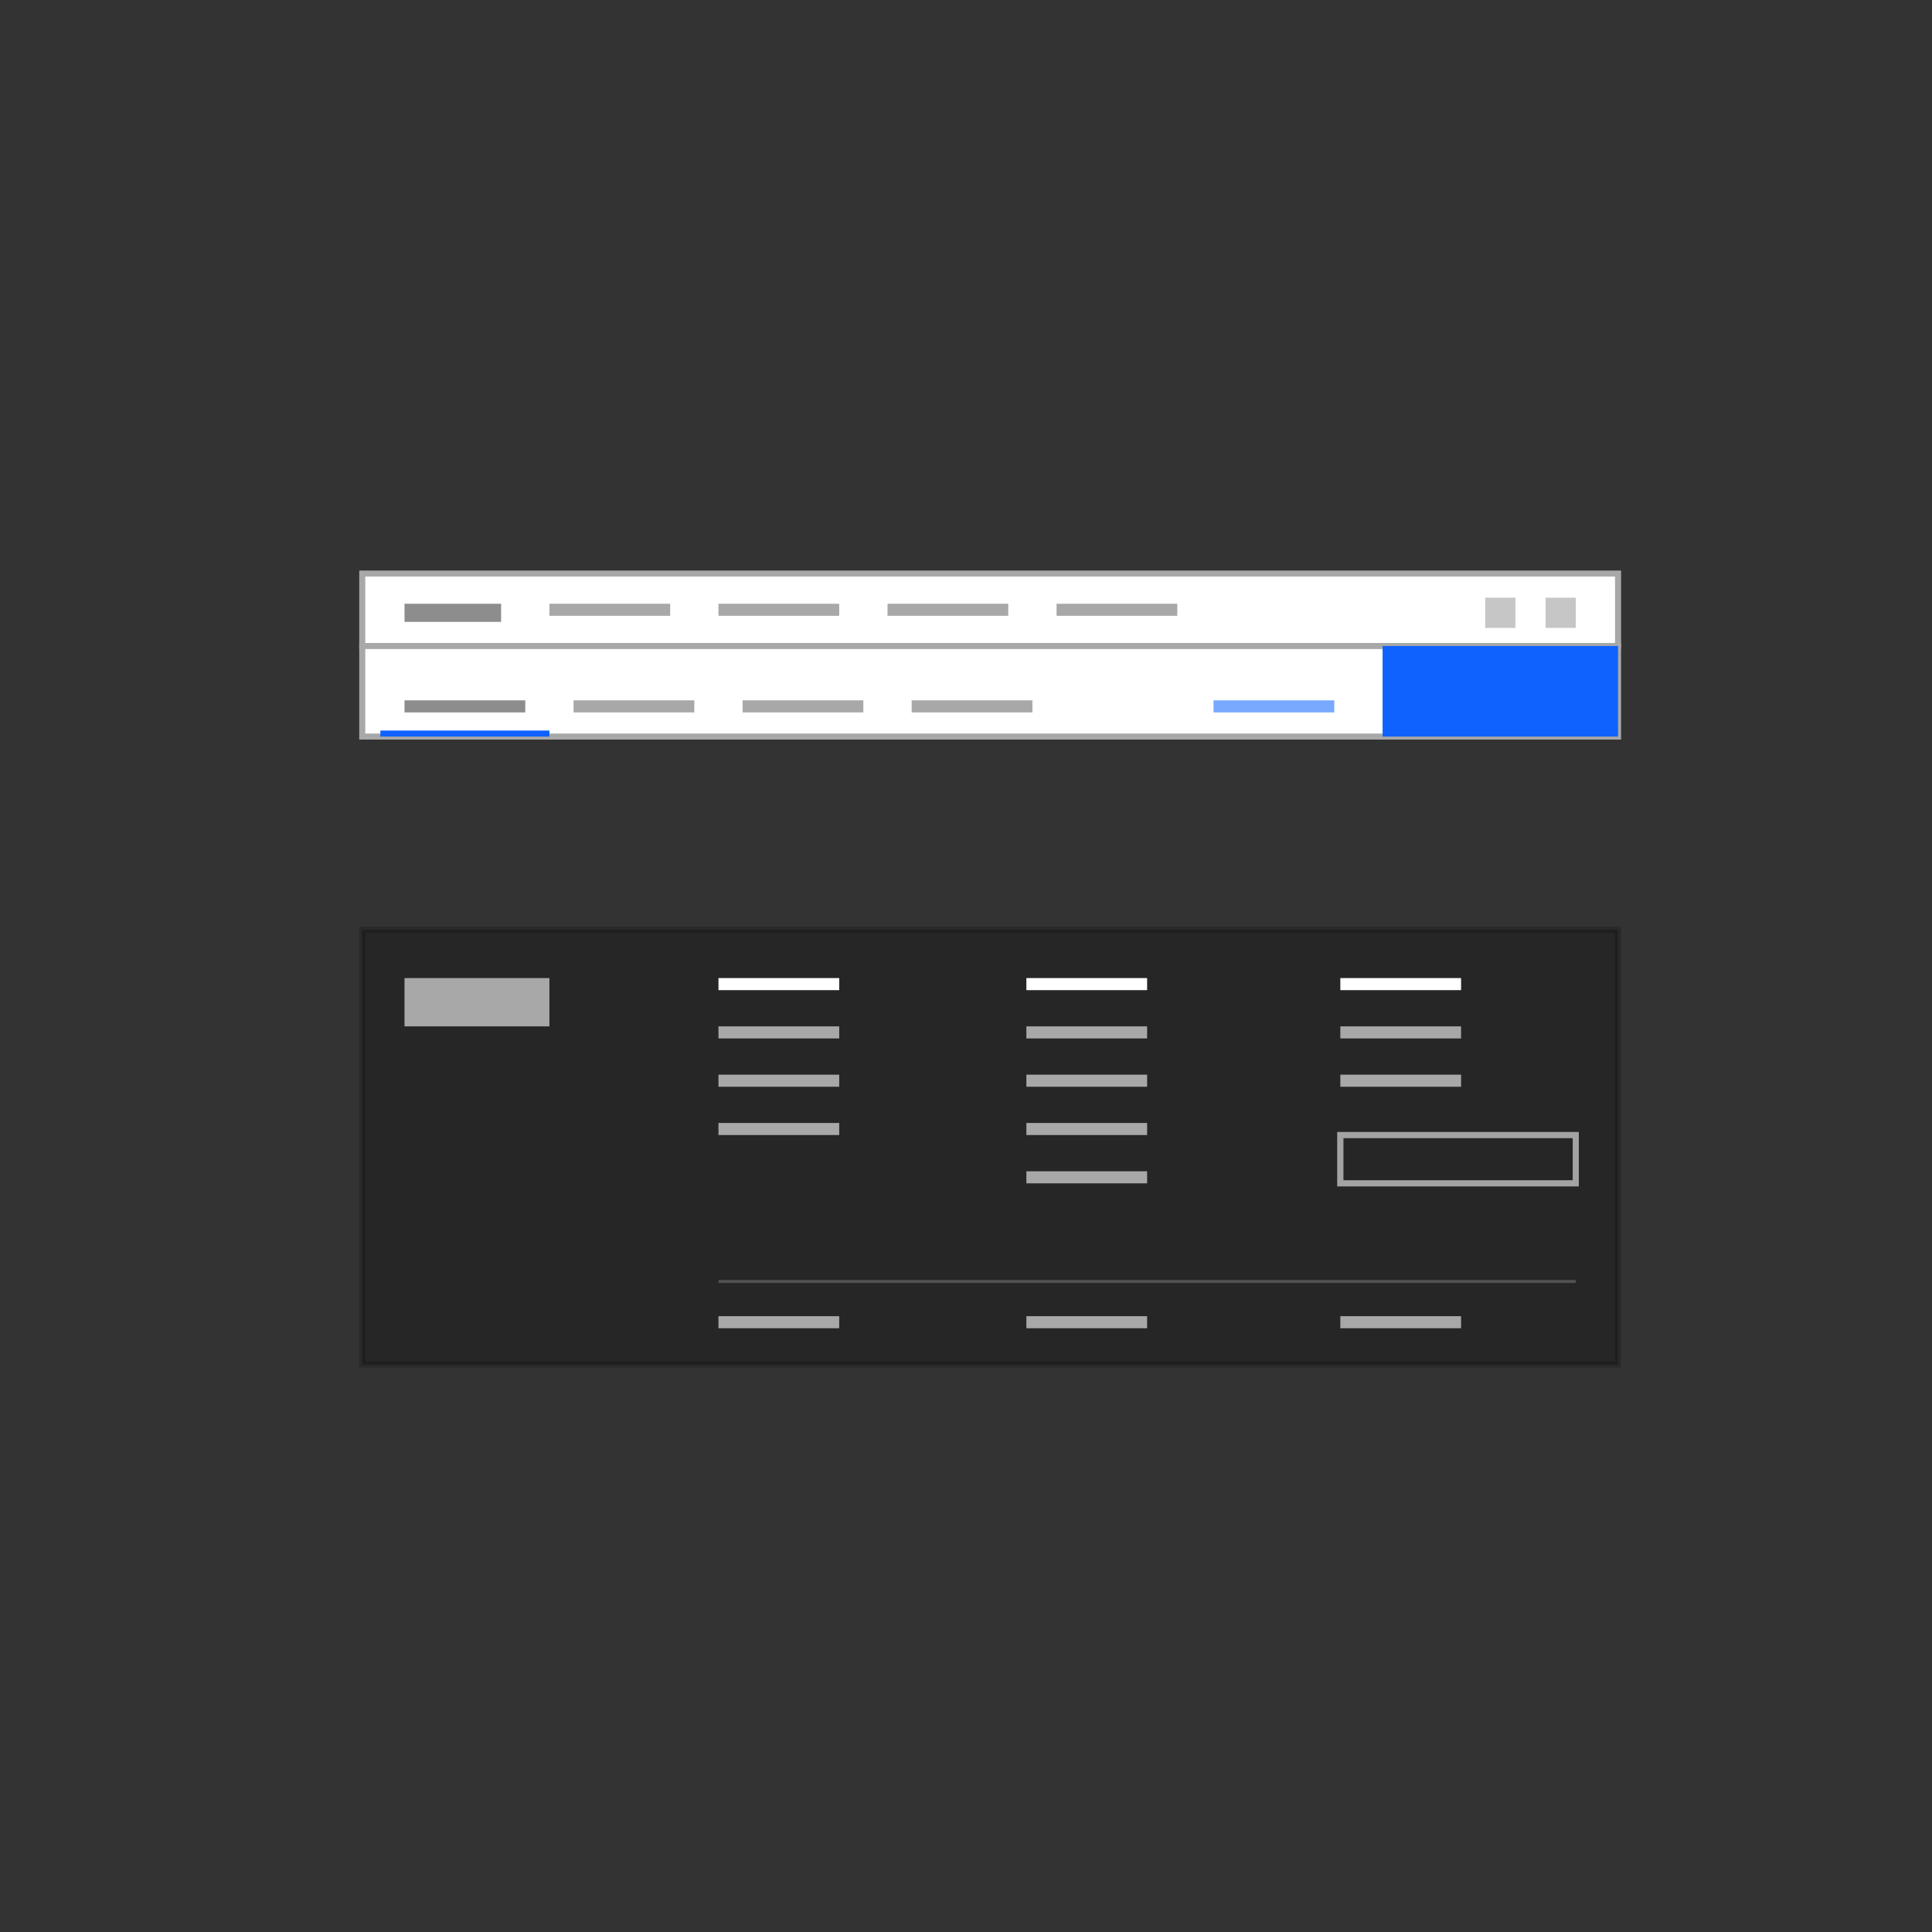 <svg width="320" height="320" viewBox="0 0 320 320" fill="none" xmlns="http://www.w3.org/2000/svg">
  <rect x="0" y="0" width="320" height="320" fill="#333333" stroke="none"/>
  <path d="M60 95H268V107H60V95Z" fill="white" stroke="#A8A8A8" />
  <rect x="60" y="107" width="208" height="15" fill="white" stroke="#A8A8A8" />
  <rect x="63" y="121" width="28" height="1" fill="#0F62FE" />
  <rect x="246" y="99" width="5" height="5" fill="#C6C6C6" />
  <rect x="256" y="99" width="5" height="5" fill="#C6C6C6" />
  <rect x="229" y="107" width="39" height="15" fill="#0F62FE" />
  <rect x="91" y="100" width="20" height="2" fill="#A8A8A8" />
  <rect x="95" y="116" width="20" height="2" fill="#A8A8A8" />
  <rect x="67" y="116" width="20" height="2" fill="#8D8D8D" />
  <rect x="119" y="100" width="20" height="2" fill="#A8A8A8" />
  <rect x="123" y="116" width="20" height="2" fill="#A8A8A8" />
  <rect x="147" y="100" width="20" height="2" fill="#A8A8A8" />
  <rect x="151" y="116" width="20" height="2" fill="#A8A8A8" />
  <rect x="201" y="116" width="20" height="2" fill="#78A9FF" />
  <rect x="175" y="100" width="20" height="2" fill="#A8A8A8" />
  <rect x="67" y="100" width="16" height="3" fill="#8D8D8D" />
  <rect x="60" y="154" width="208" height="72" fill="#262626" stroke="black" stroke-opacity="0.2" />
  <rect x="67" y="162" width="24" height="8" fill="#A8A8A8" />
  <rect x="222" y="188" width="39" height="8" stroke="white" />
  <rect x="222" y="188" width="39" height="8" stroke="black" stroke-opacity="0.2" />
  <rect x="222" y="188" width="39" height="8" stroke="black" stroke-opacity="0.2" />
  <rect x="119" y="212" width="142" height="0.5" fill="#525252" />
  <rect x="119" y="162" width="20" height="2" fill="white" />
  <rect x="170" y="162" width="20" height="2" fill="white" />
  <rect x="222" y="162" width="20" height="2" fill="white" />
  <rect x="119" y="170" width="20" height="2" fill="#A8A8A8" />
  <rect x="170" y="170" width="20" height="2" fill="#A8A8A8" />
  <rect x="222" y="170" width="20" height="2" fill="#A8A8A8" />
  <rect x="119" y="178" width="20" height="2" fill="#A8A8A8" />
  <rect x="170" y="178" width="20" height="2" fill="#A8A8A8" />
  <rect x="222" y="178" width="20" height="2" fill="#A8A8A8" />
  <rect x="119" y="186" width="20" height="2" fill="#A8A8A8" />
  <rect x="170" y="186" width="20" height="2" fill="#A8A8A8" />
  <rect x="170" y="194" width="20" height="2" fill="#A8A8A8" />
  <rect x="170" y="218" width="20" height="2" fill="#A8A8A8" />
  <rect x="119" y="218" width="20" height="2" fill="#A8A8A8" />
  <rect x="222" y="218" width="20" height="2" fill="#A8A8A8" />
</svg>